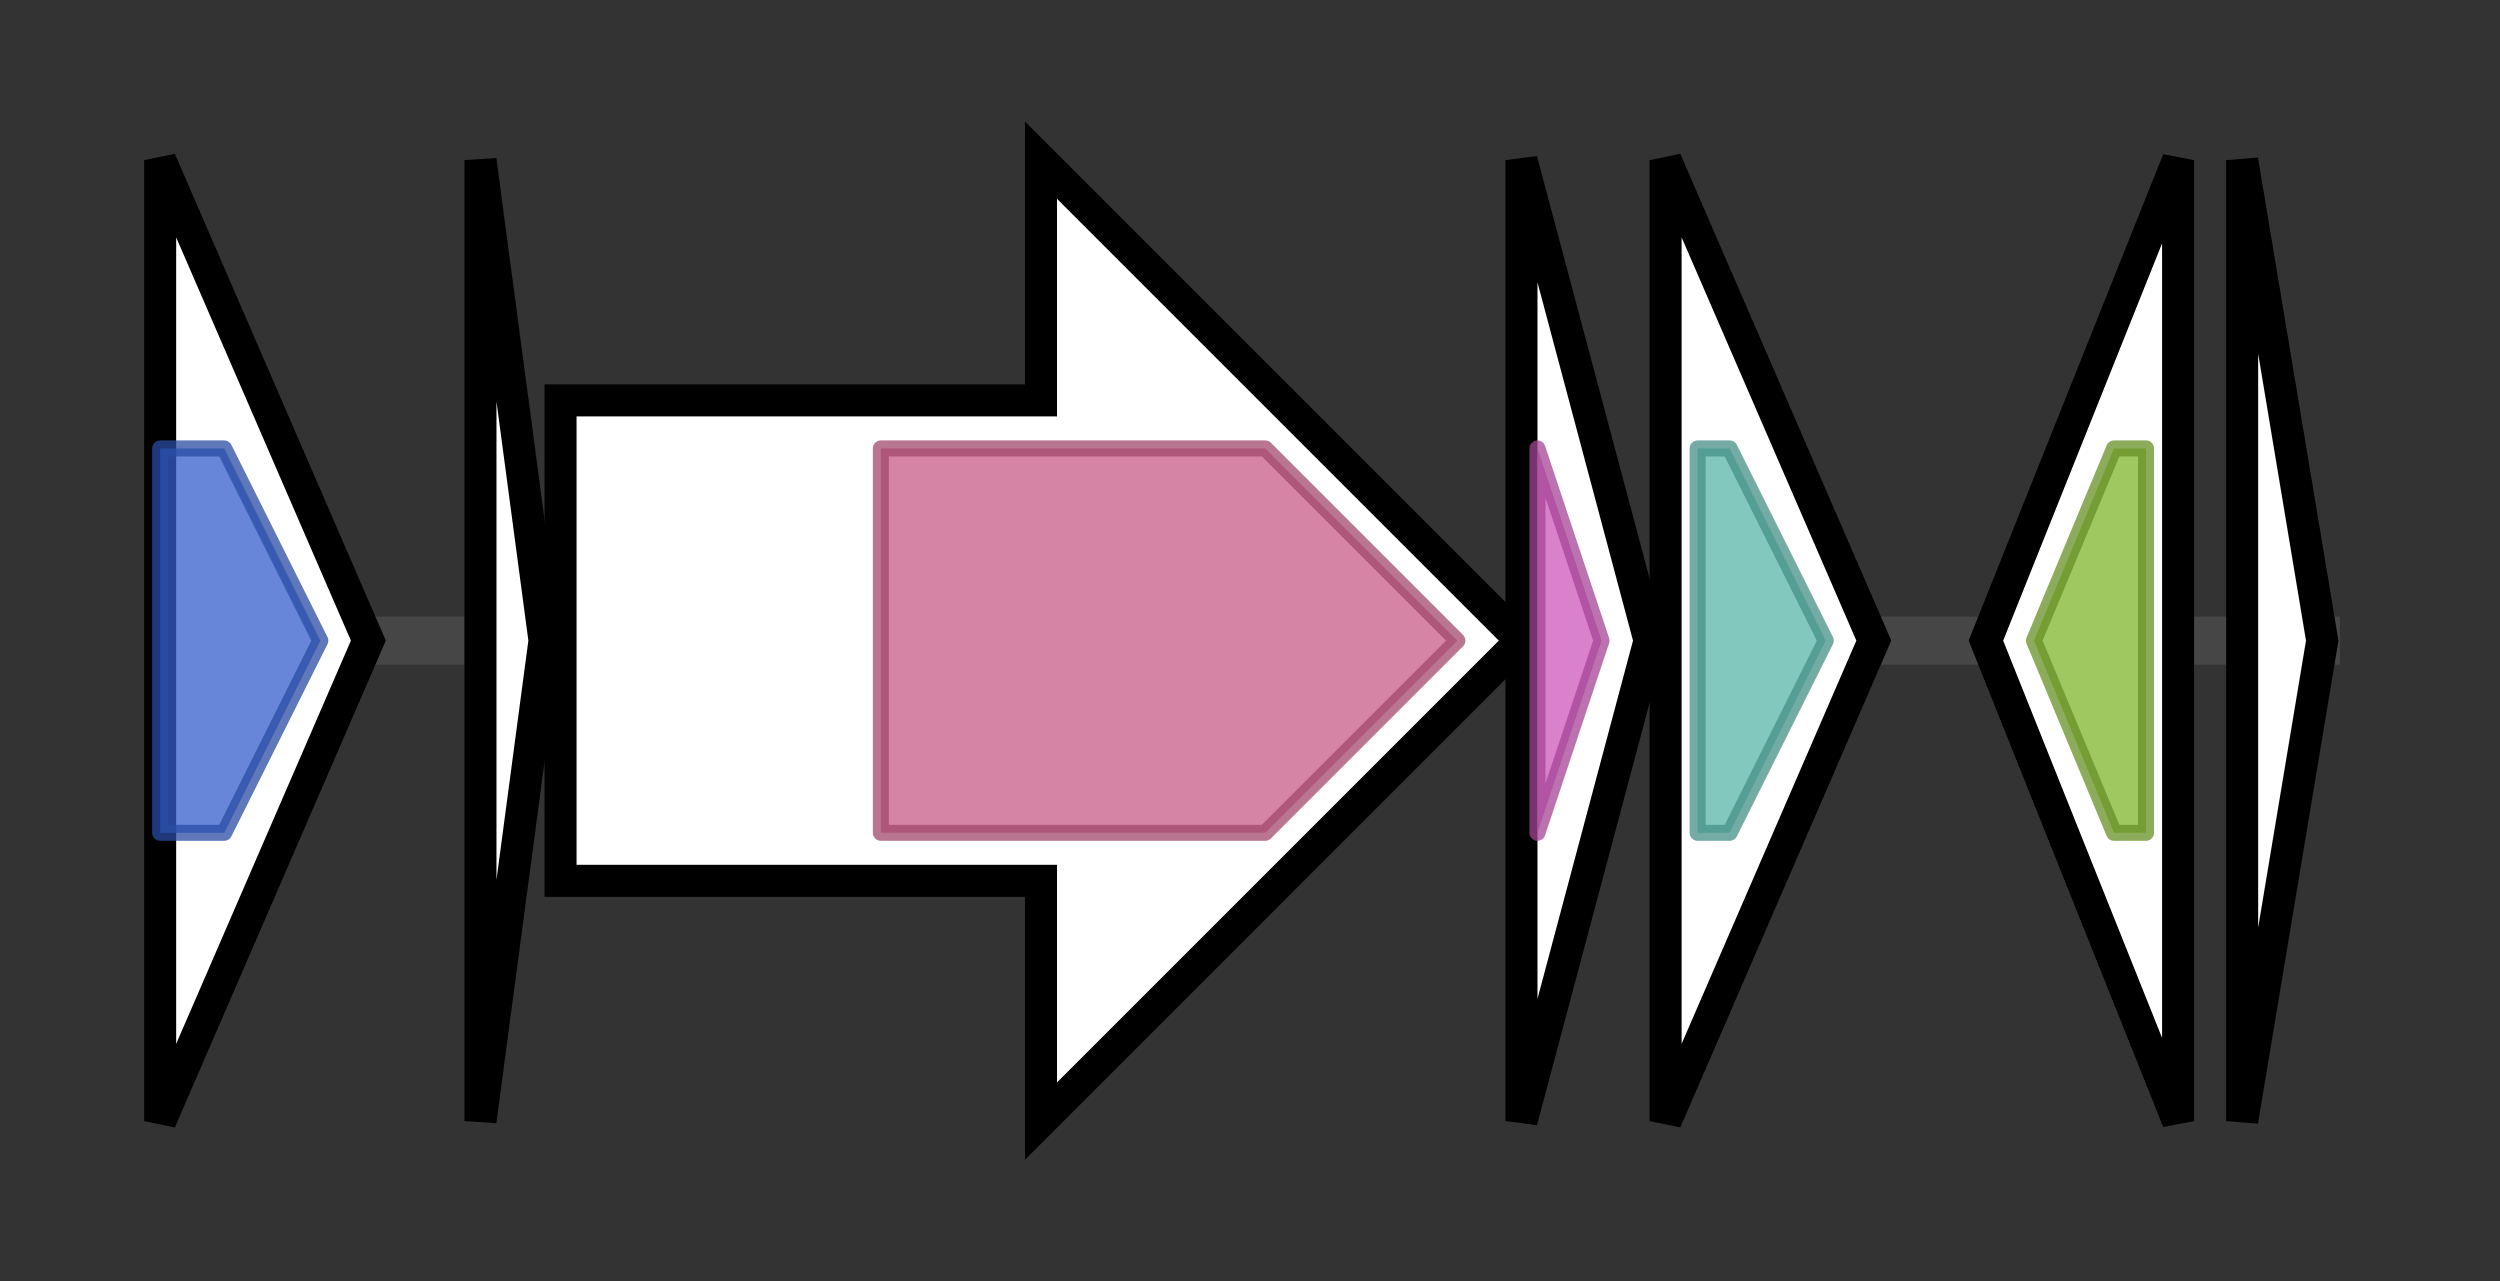 <svg version="1.1" baseProfile="full" xmlns="http://www.w3.org/2000/svg" width="156.1" height="80">
	<rect width="100%" height="100%" fill="#333333" stroke="none"/>
	<g>
		<line x1="10" y1="40.0" x2="146.1" y2="40.0" style="stroke:rgb(70,70,70); stroke-width:3 "/>
		<g>
			<title>
putative membrane protein</title>
			<polygon class="
putative membrane protein" points="10,10 23,40 10,70" fill="rgb(255,255,255)" fill-opacity="1.0" stroke="rgb(0,0,0)" stroke-width="2"  />
			<g>
				<title>GtrA (PF04138)
"GtrA-like protein"</title>
				<polygon class="PF04138" points="10,28 14,28 20,40 14,52 10,52" stroke-linejoin="round" width="12" height="24" fill="rgb(52,94,204)" stroke="rgb(41,75,163)" stroke-width="1" opacity="0.75" />
			</g>
		</g>
		<g>
			<title>cptA
precursor peptide</title>
			<polygon class="cptA
precursor peptide" points="30,10 34,40 30,70" fill="rgb(255,255,255)" fill-opacity="1.0" stroke="rgb(0,0,0)" stroke-width="2"  />
		</g>
		<g>
			<title>cptC
lasso peptide cyclase</title>
			<polygon class="cptC
lasso peptide cyclase" points="35,25 65,25 65,10 95,40 65,70 65,55 35,55" fill="rgb(255,255,255)" fill-opacity="1.0" stroke="rgb(0,0,0)" stroke-width="2"  />
			<g>
				<title>Asn_synthase (PF00733)
"Asparagine synthase"</title>
				<polygon class="PF00733" points="55,28 79,28 91,40 79,52 55,52" stroke-linejoin="round" width="38" height="24" fill="rgb(200,91,135)" stroke="rgb(160,72,108)" stroke-width="1" opacity="0.75" />
			</g>
		</g>
		<g>
			<title>cptB1
hypothetical protein</title>
			<polygon class="cptB1
hypothetical protein" points="95,10 103,40 95,70" fill="rgb(255,255,255)" fill-opacity="1.0" stroke="rgb(0,0,0)" stroke-width="2"  />
			<g>
				<title>PqqD (PF05402)
"Coenzyme PQQ synthesis protein D (PqqD)"</title>
				<polygon class="PF05402" points="96,28 96,28 100,40 96,52 96,52" stroke-linejoin="round" width="6" height="24" fill="rgb(205,87,187)" stroke="rgb(164,69,149)" stroke-width="1" opacity="0.75" />
			</g>
		</g>
		<g>
			<title>cptB2
hypothetical protein</title>
			<polygon class="cptB2
hypothetical protein" points="104,10 117,40 104,70" fill="rgb(255,255,255)" fill-opacity="1.0" stroke="rgb(0,0,0)" stroke-width="2"  />
			<g>
				<title>Transglut_core3 (PF13471)
"Transglutaminase-like superfamily"</title>
				<polygon class="PF13471" points="106,28 108,28 114,40 108,52 106,52" stroke-linejoin="round" width="11" height="24" fill="rgb(88,181,169)" stroke="rgb(70,144,135)" stroke-width="1" opacity="0.75" />
			</g>
		</g>
		<g>
			<title>
hypothetical protein</title>
			<polygon class="
hypothetical protein" points="124,40 136,10 136,70" fill="rgb(255,255,255)" fill-opacity="1.0" stroke="rgb(0,0,0)" stroke-width="2"  />
			<g>
				<title>Inhibitor_I36 (PF03995)
"Peptidase inhibitor family I36"</title>
				<polygon class="PF03995" points="127,40 132,28 134,28 134,52 132,52 127,40" stroke-linejoin="round" width="7" height="24" fill="rgb(128,181,45)" stroke="rgb(102,144,36)" stroke-width="1" opacity="0.75" />
			</g>
		</g>
		<g>
			<title>
hypothetical protein</title>
			<polygon class="
hypothetical protein" points="140,10 145,40 140,70" fill="rgb(255,255,255)" fill-opacity="1.0" stroke="rgb(0,0,0)" stroke-width="2"  />
		</g>
	</g>
</svg>
